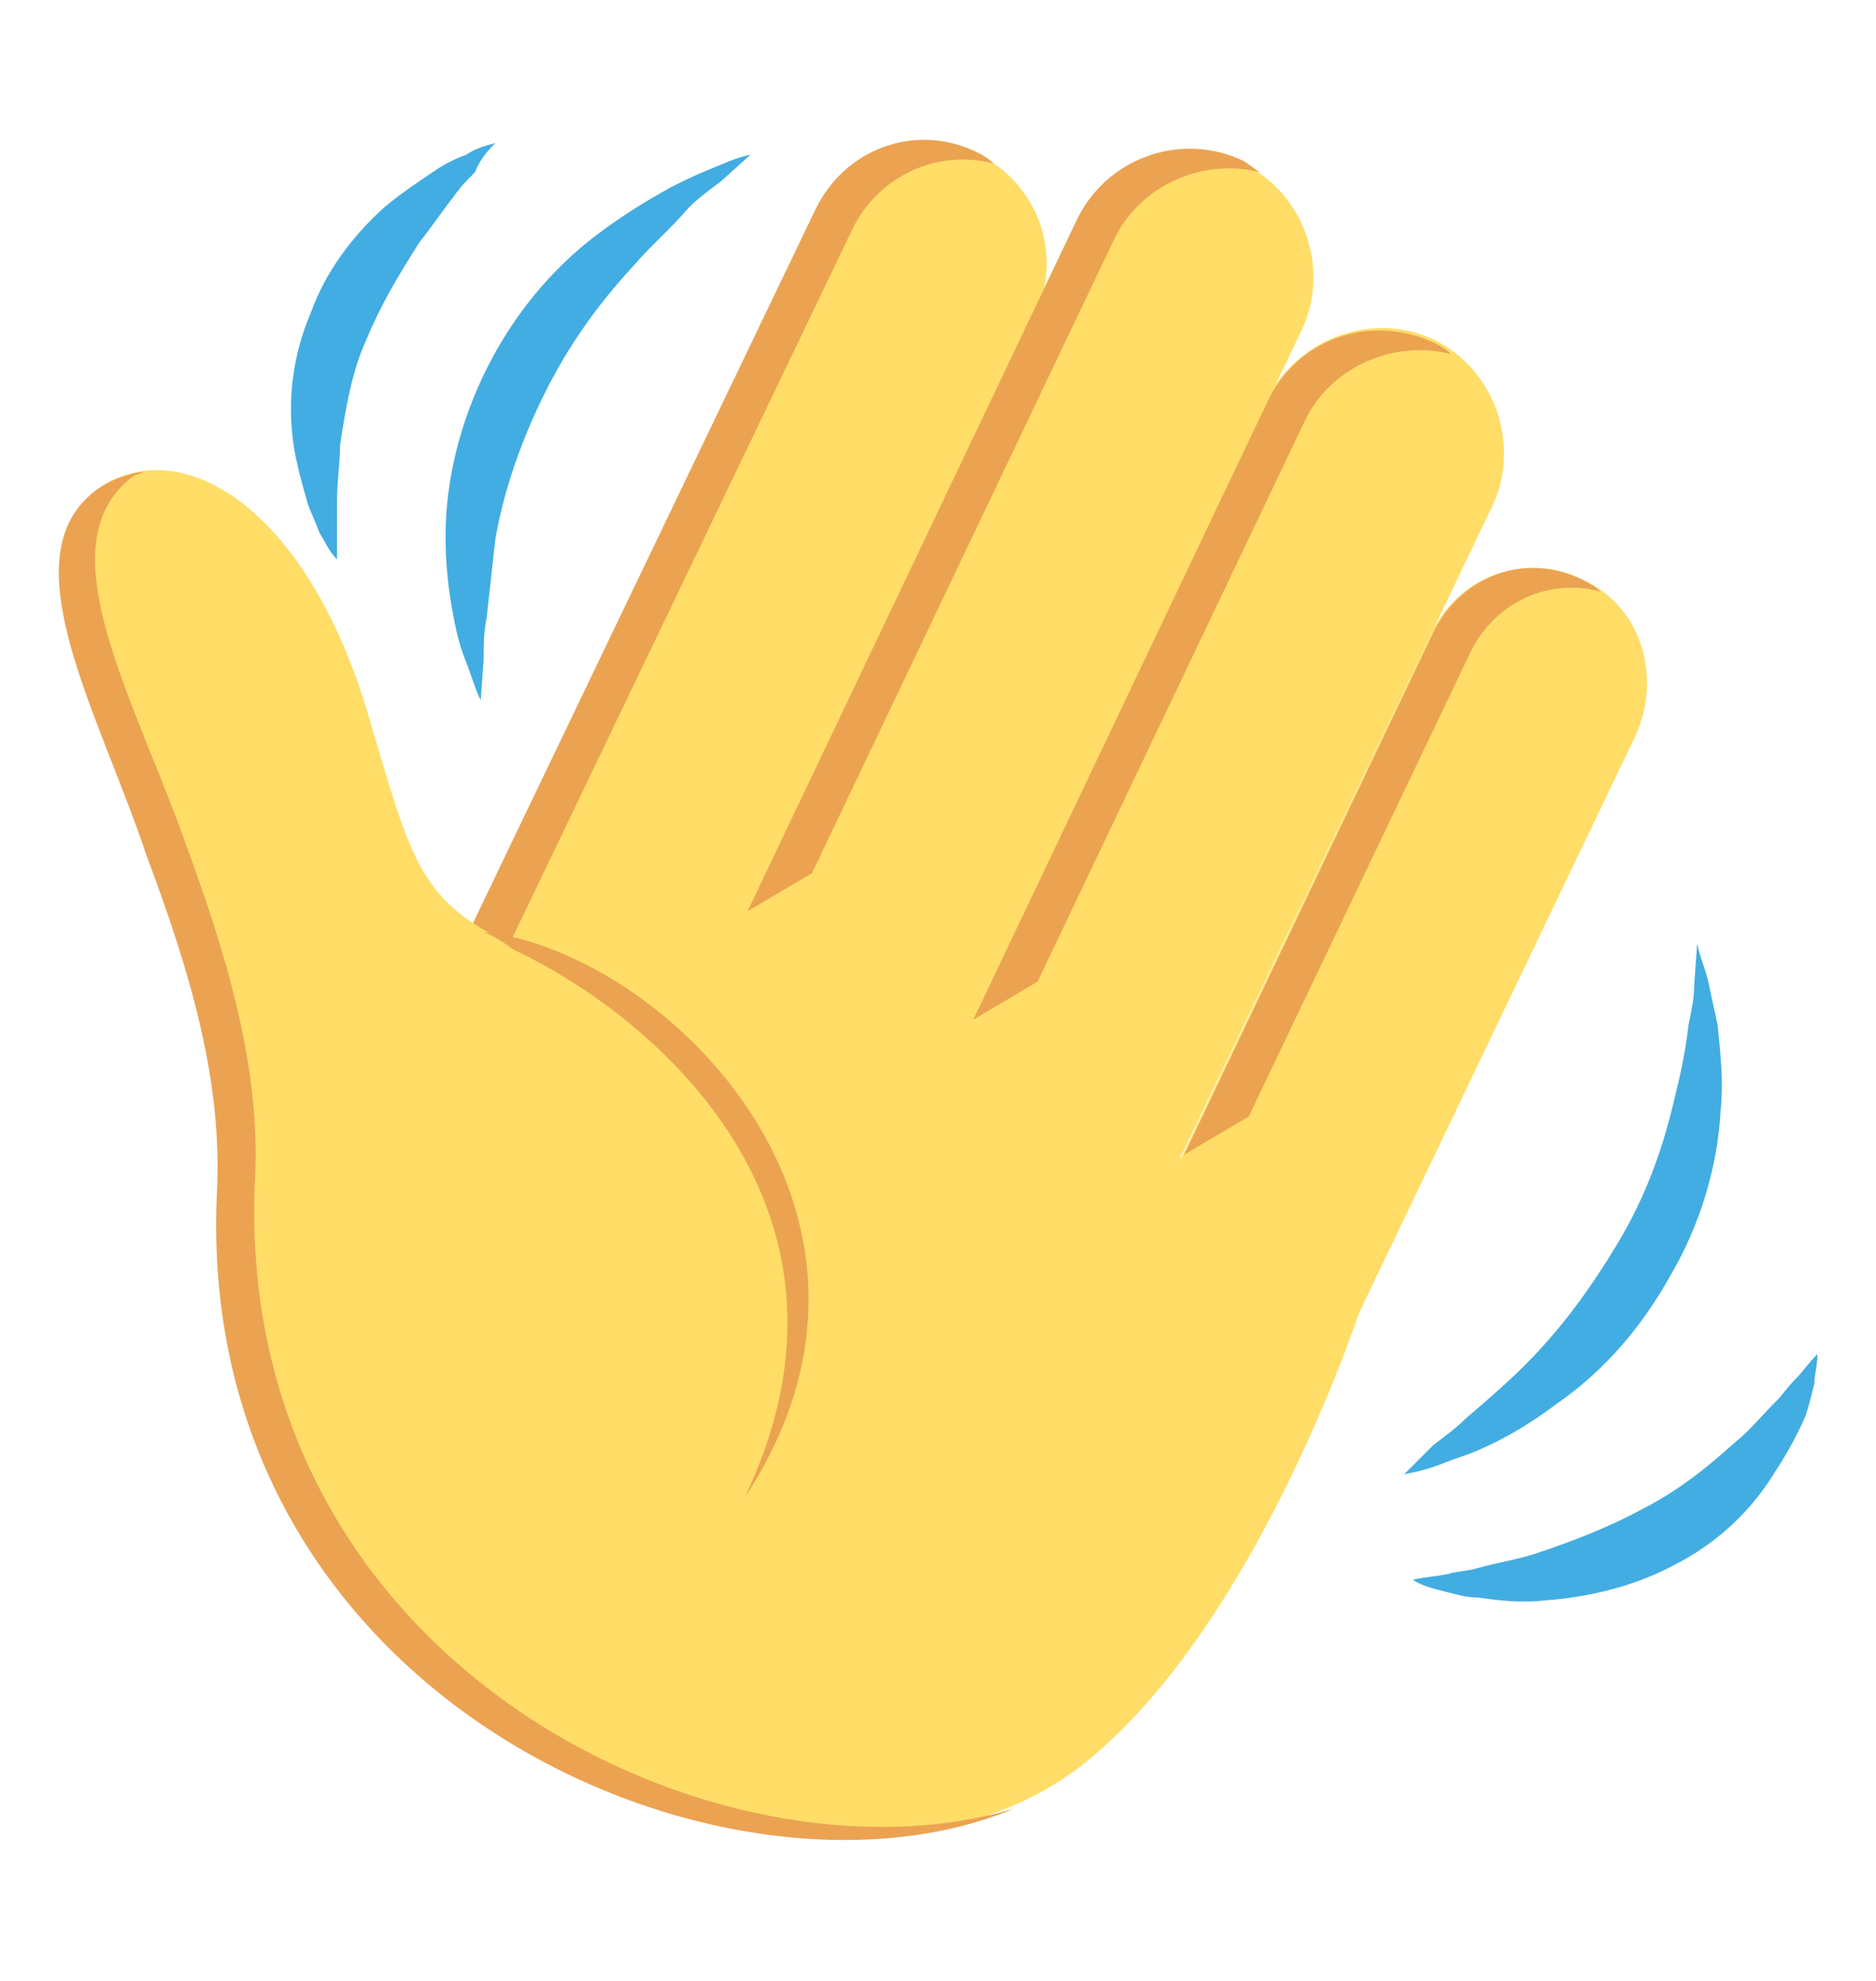 <svg width="18" height="19" viewBox="0 0 18 19" fill="none" xmlns="http://www.w3.org/2000/svg">
<path d="M13.472 14.141C13.613 14.113 13.725 14.085 13.866 14.028C14.006 13.972 14.119 13.944 14.231 13.888C14.484 13.775 14.709 13.635 14.934 13.466C15.384 13.156 15.75 12.735 16.031 12.228C16.312 11.75 16.481 11.188 16.509 10.653C16.538 10.372 16.509 10.119 16.481 9.838C16.453 9.697 16.425 9.585 16.397 9.444C16.369 9.303 16.312 9.191 16.284 9.05L16.256 9.444C16.256 9.585 16.228 9.697 16.2 9.838C16.172 10.091 16.116 10.344 16.059 10.569C15.947 11.047 15.778 11.497 15.525 11.919C15.272 12.341 14.991 12.735 14.625 13.1C14.456 13.269 14.259 13.438 14.062 13.607C13.978 13.691 13.866 13.775 13.753 13.86L13.472 14.141Z" fill="#42ADE2"/>
<path d="M13.556 15.153C13.641 15.21 13.753 15.238 13.866 15.266C13.978 15.294 14.062 15.322 14.175 15.322C14.372 15.35 14.597 15.378 14.822 15.35C15.244 15.322 15.694 15.21 16.059 15.013C16.453 14.816 16.791 14.507 17.016 14.141C17.128 13.972 17.241 13.775 17.325 13.578C17.353 13.494 17.381 13.382 17.409 13.269C17.409 13.185 17.438 13.1 17.438 12.988C17.353 13.072 17.297 13.156 17.241 13.213C17.156 13.297 17.1 13.382 17.044 13.438C16.903 13.578 16.791 13.719 16.65 13.832C16.369 14.085 16.087 14.31 15.75 14.478C15.441 14.647 15.075 14.788 14.738 14.9C14.569 14.957 14.372 14.985 14.175 15.041C14.091 15.069 13.978 15.069 13.894 15.097C13.753 15.125 13.669 15.125 13.556 15.153Z" fill="#42ADE2"/>
<path d="M7.2 1.484C7.059 1.512 6.947 1.569 6.806 1.625C6.666 1.681 6.553 1.738 6.441 1.794C6.187 1.934 5.962 2.075 5.737 2.244C5.287 2.581 4.922 3.031 4.669 3.538C4.416 4.044 4.275 4.606 4.275 5.141C4.275 5.422 4.303 5.675 4.359 5.956C4.387 6.097 4.416 6.209 4.472 6.35C4.528 6.491 4.556 6.603 4.612 6.716L4.641 6.322C4.641 6.181 4.641 6.069 4.669 5.928L4.753 5.169C4.837 4.691 5.006 4.213 5.231 3.763C5.456 3.312 5.737 2.919 6.075 2.553C6.244 2.356 6.441 2.188 6.609 1.991C6.694 1.906 6.806 1.822 6.919 1.738L7.2 1.484Z" fill="#42ADE2"/>
<path d="M4.753 1.372C4.641 1.4 4.556 1.428 4.472 1.485C4.388 1.513 4.275 1.569 4.191 1.625C4.022 1.738 3.853 1.85 3.684 1.991C3.375 2.272 3.122 2.61 2.981 3.003C2.813 3.397 2.756 3.819 2.813 4.241C2.841 4.438 2.897 4.635 2.953 4.831C2.981 4.916 3.038 5.028 3.066 5.113C3.122 5.197 3.15 5.281 3.234 5.366V4.803C3.234 4.606 3.263 4.438 3.263 4.269C3.319 3.903 3.375 3.566 3.516 3.256C3.656 2.919 3.825 2.638 4.022 2.328C4.134 2.188 4.247 2.019 4.359 1.878C4.416 1.794 4.472 1.738 4.556 1.653C4.613 1.513 4.697 1.428 4.753 1.372Z" fill="#42ADE2"/>
<path d="M15.188 5.562C15.75 5.815 15.947 6.49 15.694 7.053L12.15 14.45L10.181 13.522L13.725 6.097C13.978 5.534 14.625 5.281 15.188 5.562Z" fill="#FFDD67"/>
<path d="M5.878 11.44L3.797 10.456L7.847 2.019C8.128 1.456 8.803 1.203 9.394 1.484C9.956 1.765 10.209 2.44 9.928 3.031L5.878 11.44Z" fill="#FFDD67"/>
<path d="M9.366 1.456C9.422 1.484 9.478 1.512 9.534 1.569C9 1.428 8.438 1.681 8.184 2.187L4.134 10.625L3.769 10.456L7.819 2.019C8.1 1.428 8.775 1.175 9.366 1.456Z" fill="#EBA352"/>
<path d="M10.181 13.494L8.016 12.453L12.15 3.847C12.431 3.256 13.162 2.975 13.753 3.256C14.344 3.538 14.597 4.269 14.316 4.859L10.181 13.494Z" fill="#FFDD67"/>
<path d="M13.753 3.284C13.809 3.312 13.866 3.34 13.922 3.397C13.387 3.256 12.769 3.509 12.516 4.044L9.956 9.415L9.338 9.781L12.15 3.875C12.431 3.256 13.134 3.003 13.753 3.284Z" fill="#EBA352"/>
<path d="M8.353 11.778L6.187 10.737L10.322 2.131C10.603 1.54 11.334 1.259 11.925 1.569C12.515 1.85 12.769 2.581 12.487 3.172L8.353 11.778Z" fill="#FFDD67"/>
<path d="M11.925 1.541C11.981 1.569 12.037 1.625 12.094 1.653C11.559 1.512 10.941 1.766 10.688 2.3L7.791 8.375L7.172 8.741L10.322 2.131C10.603 1.512 11.334 1.259 11.925 1.541Z" fill="#EBA352"/>
<path d="M15.188 5.563C15.244 5.591 15.3 5.619 15.356 5.675C14.85 5.535 14.316 5.788 14.091 6.294L11.981 10.71L11.363 11.075L13.725 6.125C13.978 5.535 14.625 5.281 15.188 5.563Z" fill="#EBA352"/>
<path d="M0.9 4.719C1.659 4.128 2.897 4.775 3.516 6.8C3.938 8.206 3.994 8.628 4.894 9.05L5.4 8.009C5.4 8.009 13.387 11.863 13.078 12.481C13.078 12.481 12.122 15.463 10.491 16.841C8.072 18.922 2.419 16.7 2.166 11.328C2.025 8.206 0.084 5.366 0.9 4.719Z" fill="#FFDD67"/>
<path d="M0.9 4.719C1.041 4.606 1.209 4.55 1.378 4.522C1.35 4.55 1.294 4.55 1.266 4.578C0.422 5.225 1.294 6.716 1.772 8.066C2.166 9.134 2.503 10.231 2.447 11.3C2.222 15.969 6.919 18.191 9.731 17.347C6.975 18.5 1.856 16.306 2.081 11.441C2.137 10.372 1.828 9.331 1.406 8.206C0.956 6.856 0.084 5.366 0.9 4.719Z" fill="#EBA352"/>
<path d="M4.641 8.938C6.384 9.134 8.944 11.637 7.144 14.366C8.466 11.609 6.3 9.753 4.922 9.106C4.781 8.994 4.641 8.938 4.641 8.938Z" fill="#EBA352"/>
</svg>
